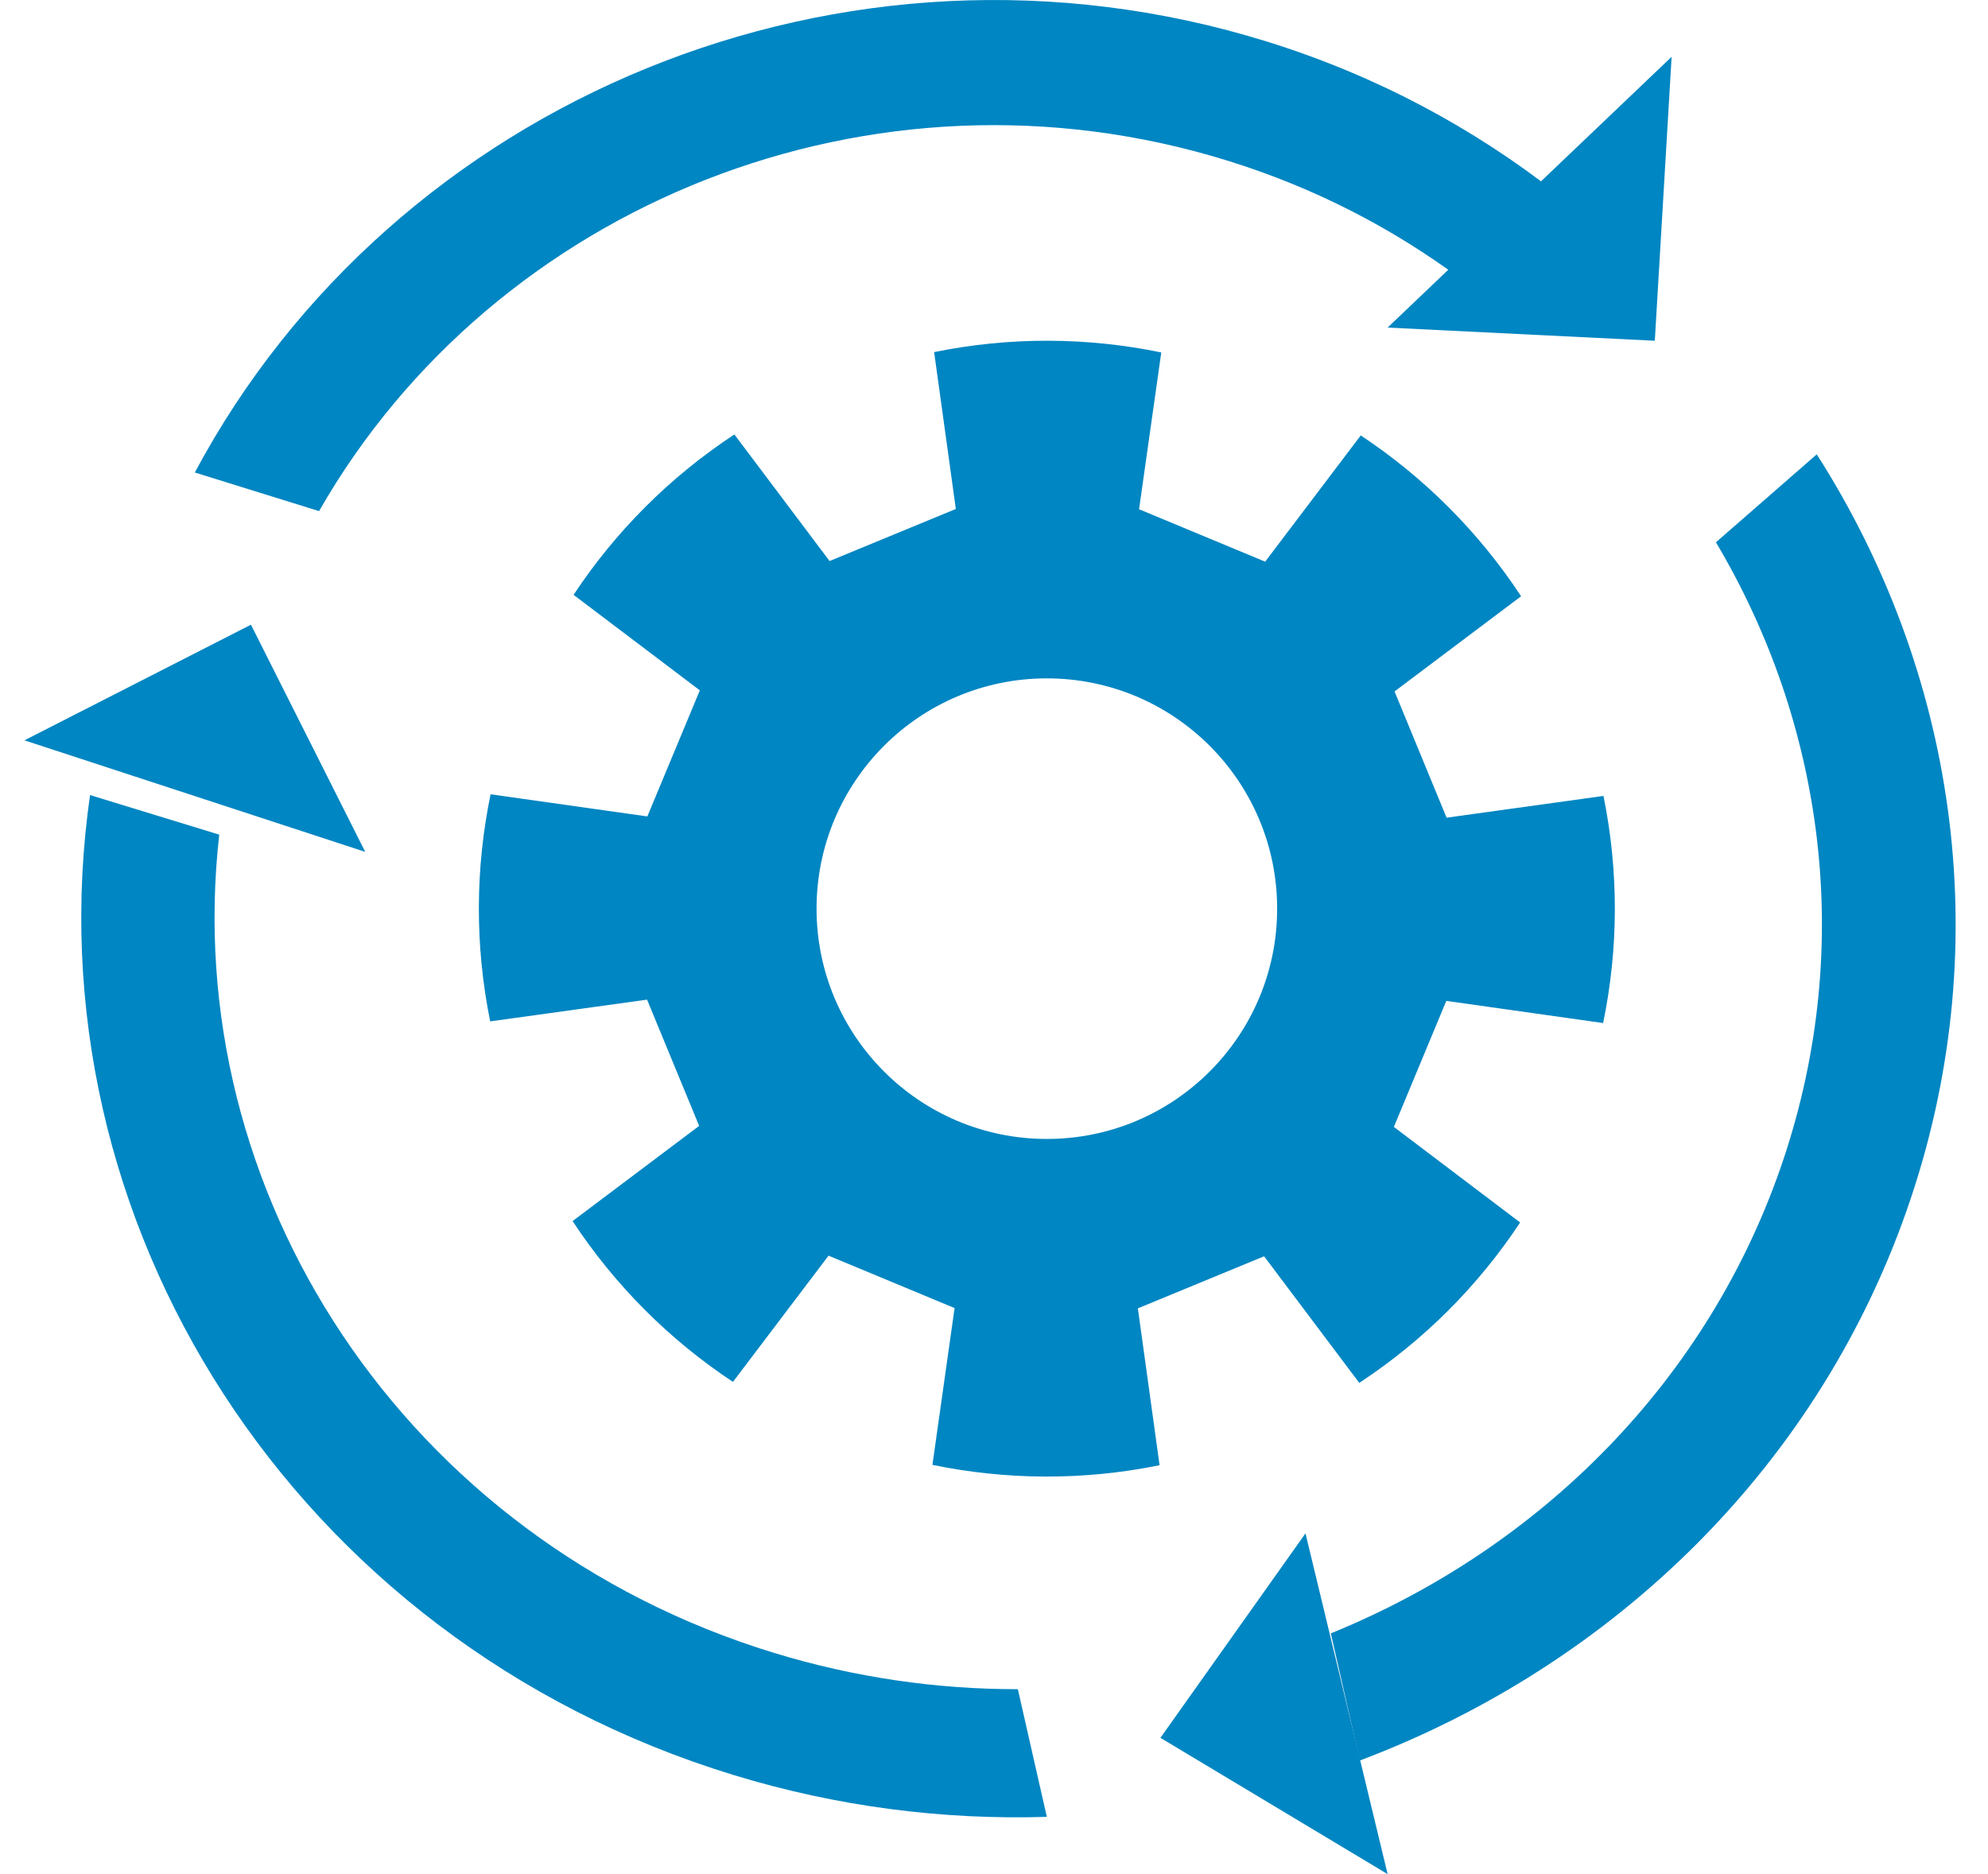 <svg width="35" height="33" viewBox="0 0 35 33" fill="none" xmlns="http://www.w3.org/2000/svg">
<path d="M18.43 20.055C16.191 20.055 14.376 18.239 14.376 16C14.376 13.761 16.191 11.945 18.43 11.945C20.67 11.945 22.485 13.761 22.485 16C22.485 18.239 20.67 20.055 18.43 20.055ZM25.463 17.624L28.224 18.014C28.492 16.718 28.504 15.36 28.23 14.015L25.468 14.398L24.552 12.175L26.78 10.499C26.026 9.353 25.06 8.398 23.957 7.667L22.274 9.89L20.054 8.967L20.445 6.206C19.149 5.938 17.79 5.926 16.446 6.2L16.828 8.962L14.605 9.879L12.929 7.65C11.783 8.404 10.828 9.37 10.098 10.474L12.321 12.156L11.397 14.376L8.637 13.986C8.369 15.282 8.357 16.64 8.63 17.985L11.392 17.602L12.309 19.825L10.081 21.501C10.834 22.647 11.8 23.602 12.904 24.333L14.587 22.11L16.806 23.033L16.416 25.794C17.712 26.061 19.07 26.074 20.415 25.8L20.033 23.038L22.255 22.121L23.931 24.35C25.078 23.596 26.033 22.63 26.763 21.526L24.54 19.843L25.463 17.624Z" fill="#0086C2"/>
<path d="M4.418 11L6.43 15L0.43 13.036L4.418 11Z" fill="#0086C2"/>
<path d="M20.43 30.6L22.984 27L24.43 33L20.43 30.6Z" fill="#0086C2"/>
<path d="M29.134 6L24.43 5.768L29.43 1L29.134 6Z" fill="#0086C2"/>
<path d="M30.21 9.549C32.102 12.733 32.656 16.636 31.405 20.395C30.101 24.313 27.101 27.268 23.43 28.761L23.94 31C28.407 29.316 32.079 25.795 33.648 21.08C35.165 16.525 34.405 11.79 31.985 8L30.21 9.549Z" fill="#0086C2"/>
<path d="M5.617 9C8.701 3.608 15.361 0.884 21.621 2.832C23.15 3.307 24.531 4.025 25.738 4.925L27.43 3.423C25.948 2.256 24.228 1.33 22.308 0.733C14.858 -1.585 6.924 1.773 3.43 8.32L5.617 9Z" fill="#0086C2"/>
<path d="M17.92 29.744C16.496 29.745 15.049 29.54 13.622 29.103C7.11 27.108 3.145 20.982 3.86 14.697L1.586 14C0.504 21.486 5.157 28.879 12.908 31.253C14.743 31.815 16.606 32.048 18.43 31.992L17.92 29.744Z" fill="#0086C2"/>
</svg>
